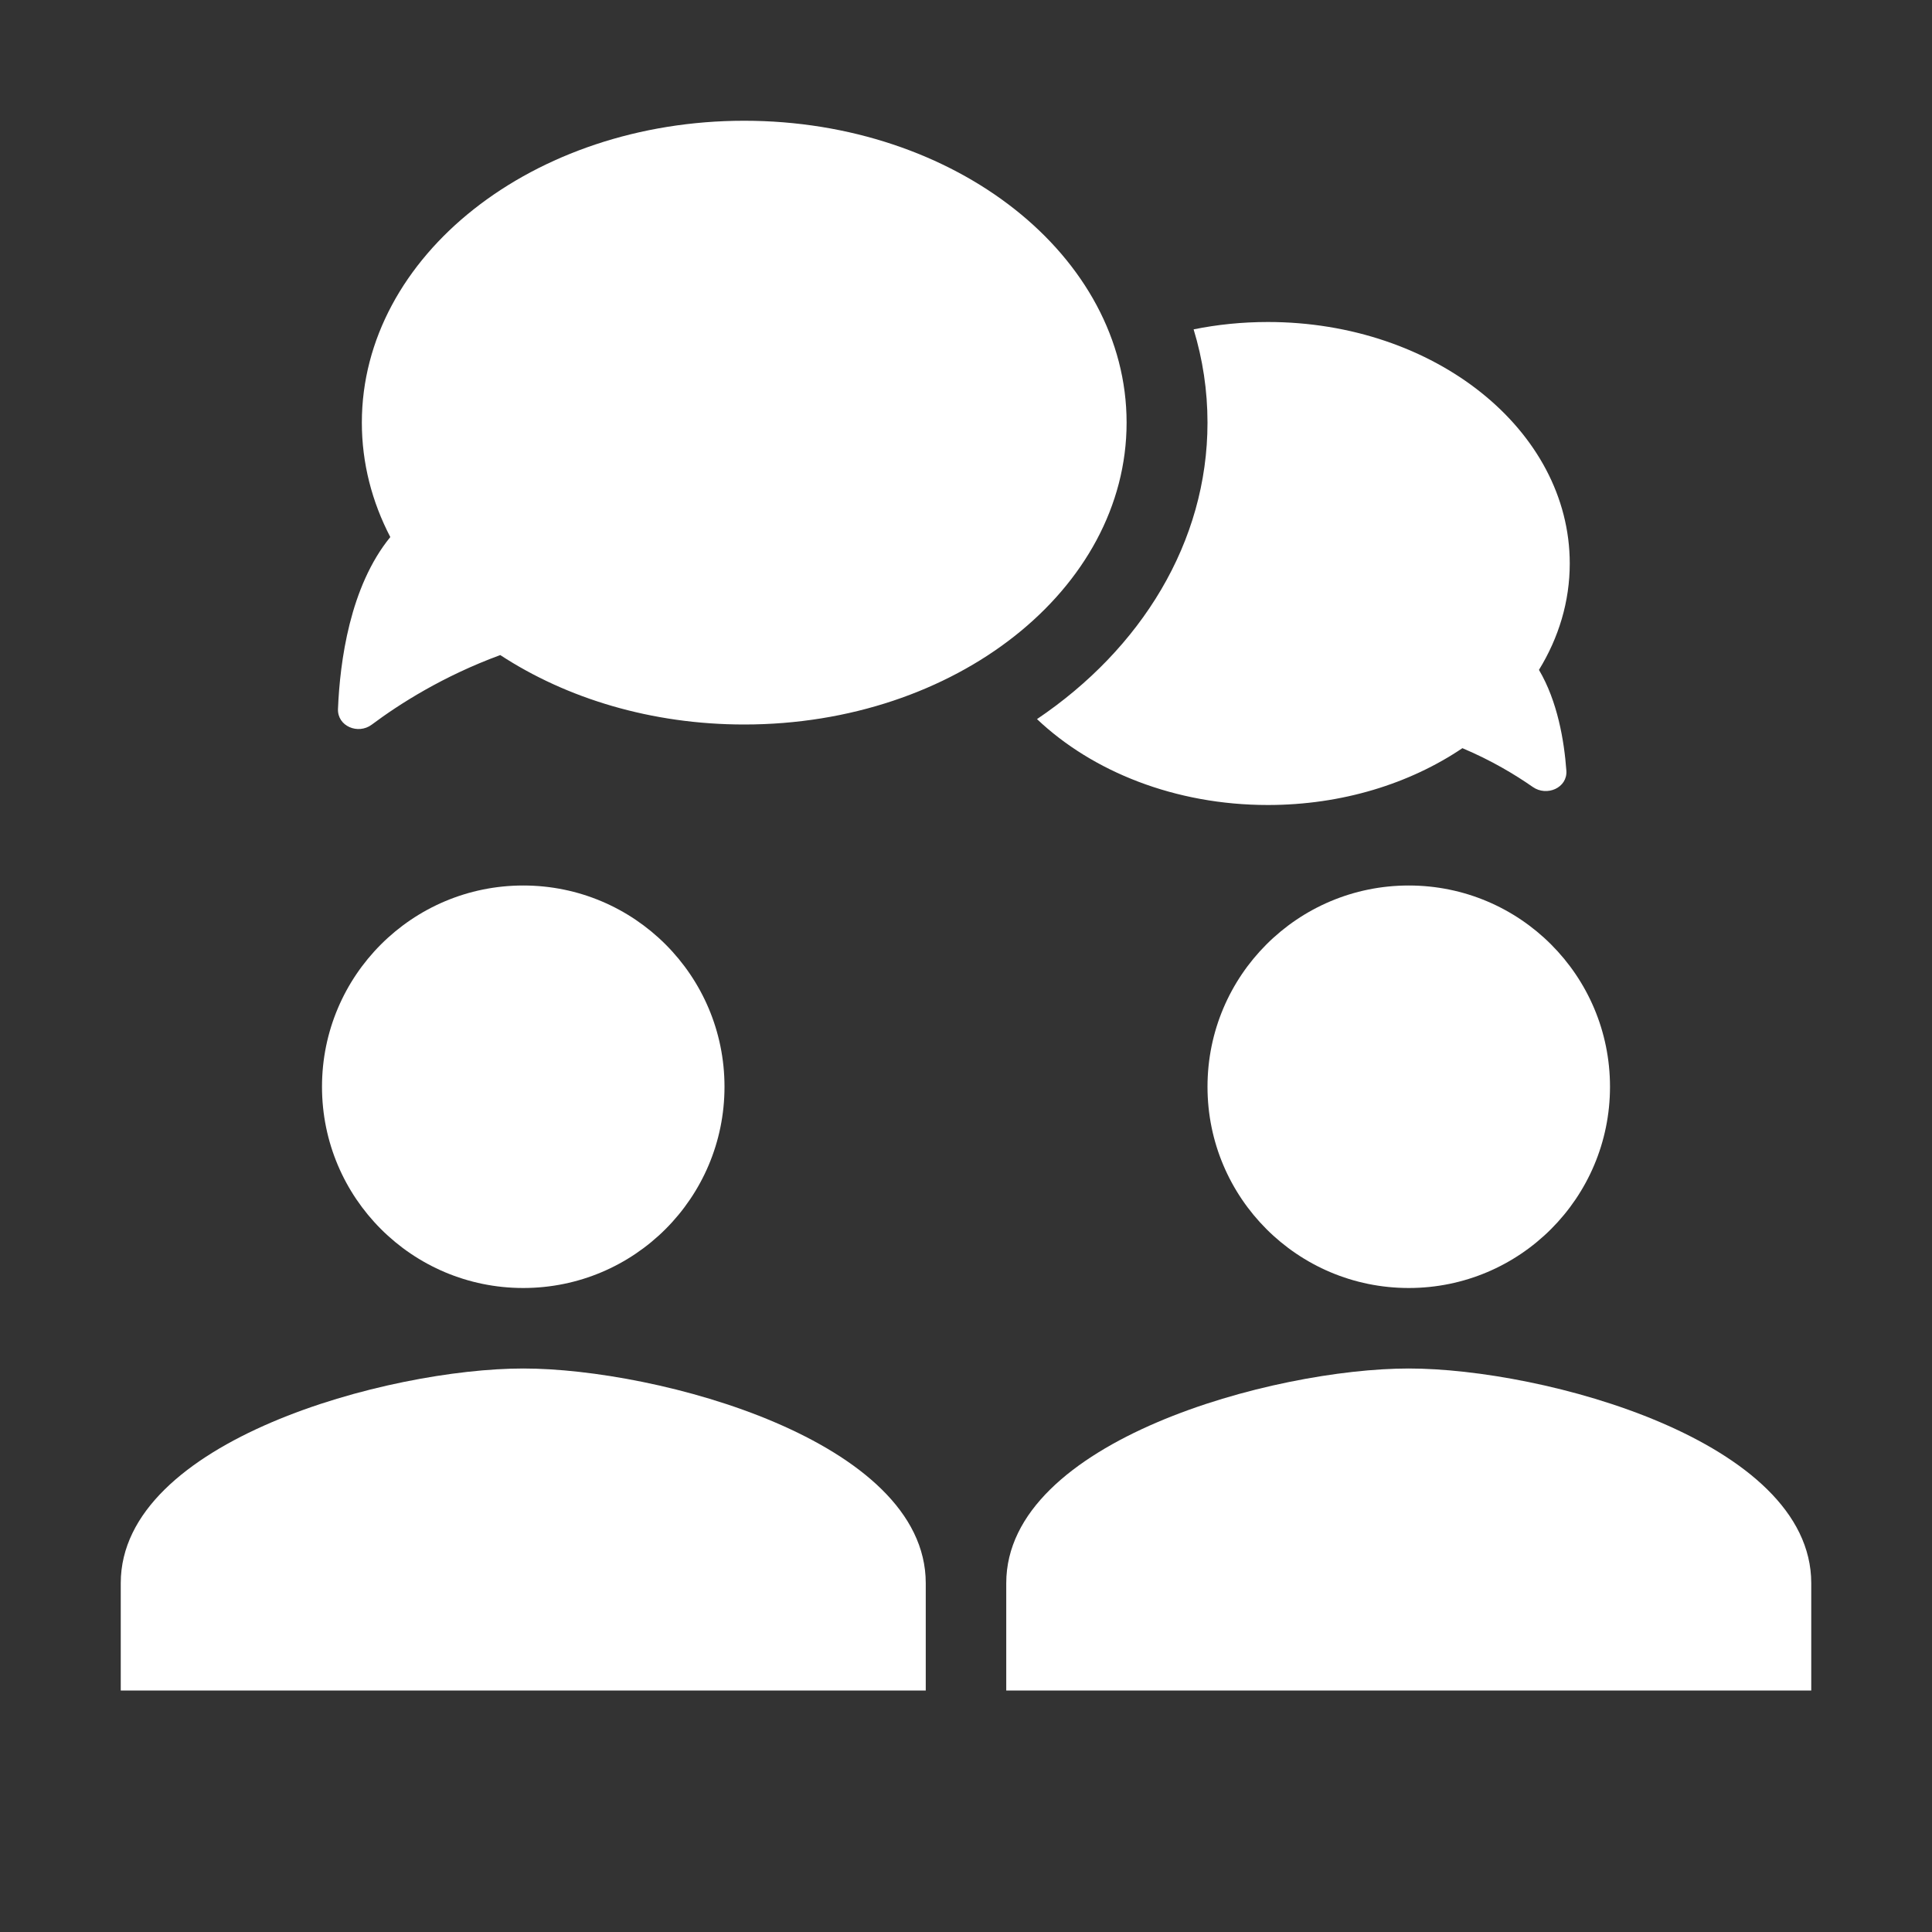 <svg width="48" height="48" viewBox="0 0 48 48" fill="none" xmlns="http://www.w3.org/2000/svg">
<path fill-rule="evenodd" clip-rule="evenodd" d="M48 0H0V48H48V0ZM27.99 10.5C27.99 14.642 23.737 18 18.49 18C16.186 18 14.074 17.352 12.429 16.275C11.013 16.795 9.923 17.49 9.237 18.003C8.895 18.259 8.38 18.041 8.397 17.614C8.445 16.441 8.691 14.575 9.697 13.343C9.241 12.466 8.99 11.506 8.99 10.5C8.99 6.358 13.244 3 18.49 3C23.737 3 27.99 6.358 27.99 10.5ZM18 27C18 29.762 15.762 32 13 32C10.238 32 8 29.762 8 27C8 24.238 10.238 22 13 22C15.762 22 18 24.238 18 27ZM3 39.333C3 35.787 9.662 34 13 34C16.337 34 23 35.787 23 39.333V42H3V39.333ZM35 32C37.763 32 40 29.762 40 27C40 24.238 37.763 22 35 22C32.237 22 30 24.238 30 27C30 29.762 32.237 32 35 32ZM25 39.333C25 35.787 31.663 34 35 34C38.337 34 45 35.787 45 39.333V42H25V39.333ZM25.764 17.866C28.349 16.123 30 13.471 30 10.5C30 9.701 29.881 8.924 29.655 8.183C30.246 8.063 30.863 8 31.5 8C35.642 8 39 10.686 39 14C39 14.948 38.725 15.845 38.235 16.643C38.698 17.426 38.862 18.408 38.916 19.148C38.946 19.573 38.431 19.797 38.081 19.552C37.647 19.249 37.057 18.893 36.333 18.588C35.028 19.469 33.341 20 31.5 20C29.199 20 27.14 19.171 25.764 17.866Z" fill="#333333"/>
</svg>
